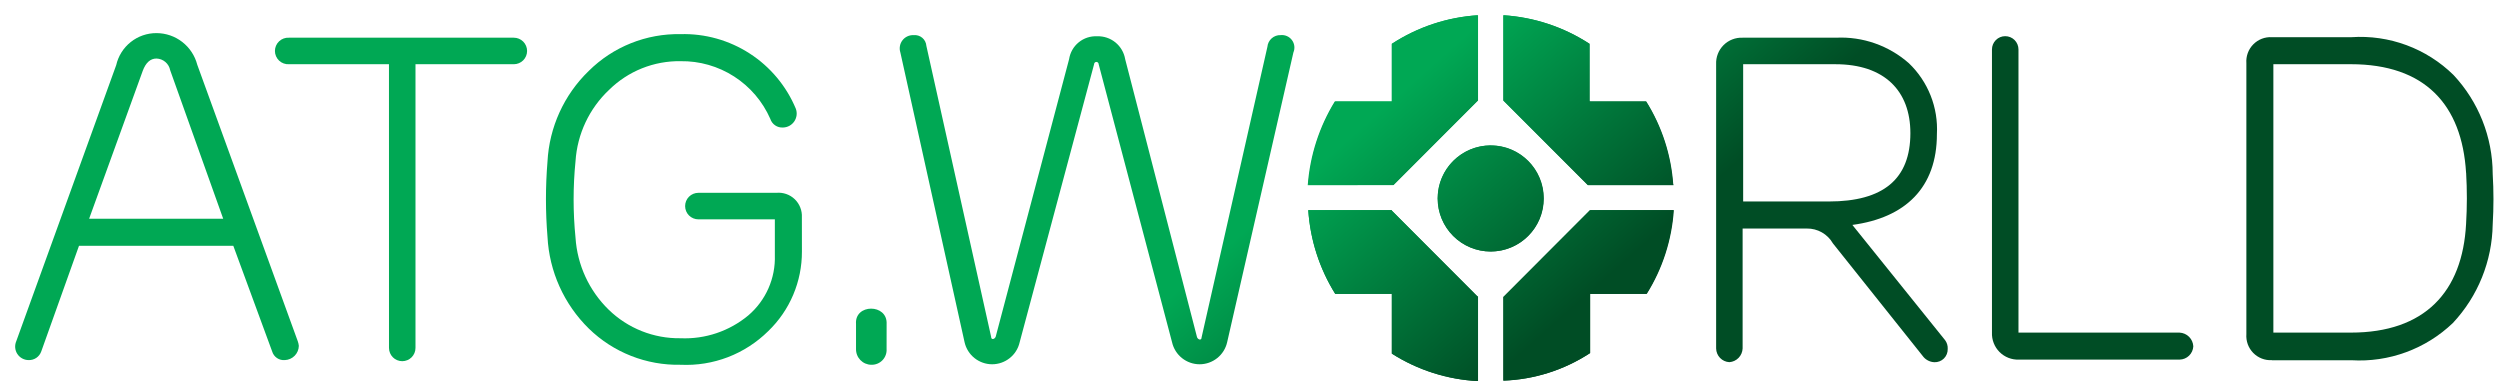 <svg width="164" height="25" viewBox="0 0 164 25" fill="none" xmlns="http://www.w3.org/2000/svg">
<path d="M97.795 16.498C99.716 16.498 101.274 14.939 101.274 13.017C101.274 11.094 99.716 9.535 97.795 9.535C95.874 9.535 94.316 11.094 94.316 13.017C94.316 14.939 95.874 16.498 97.795 16.498Z" fill="url(#paint0_linear_14701_2)"/>
<path d="M85.788 12.146L91.274 6.657H87.561C86.541 8.319 85.933 10.201 85.788 12.146Z" fill="url(#paint1_linear_14701_2)"/>
<path d="M96.959 1C94.945 1.127 92.998 1.773 91.307 2.875V6.658L96.959 1Z" fill="url(#paint2_linear_14701_2)"/>
<path d="M109.769 12.146L104.283 6.657H107.996C109.03 8.312 109.64 10.198 109.769 12.146Z" fill="url(#paint3_linear_14701_2)"/>
<path d="M98.631 1C100.645 1.127 102.592 1.773 104.283 2.875V6.658L98.631 1Z" fill="url(#paint4_linear_14701_2)"/>
<path d="M91.307 13.786H85.821C85.95 15.734 86.559 17.62 87.594 19.276H91.307V13.786Z" fill="url(#paint5_linear_14701_2)"/>
<path d="M104.318 13.786H109.804C109.674 15.734 109.065 17.62 108.031 19.276H104.318V13.786Z" fill="url(#paint6_linear_14701_2)"/>
<path d="M96.959 6.591L91.413 12.14H85.788L96.959 0.994V6.591Z" fill="url(#paint7_linear_14701_2)"/>
<path d="M98.631 24.965C100.656 24.893 102.623 24.268 104.318 23.158L104.318 13.786L98.631 19.477V24.965Z" fill="url(#paint8_linear_14701_2)"/>
<path d="M96.926 19.444L91.307 13.82V23.192C93.003 24.273 94.95 24.896 96.959 25V19.45L96.926 19.444Z" fill="url(#paint9_linear_14701_2)"/>
<path d="M98.631 6.591L104.177 12.14H109.796L98.631 1L98.631 6.591Z" fill="url(#paint10_linear_14701_2)"/>
<path d="M18.689 23.622C18.506 23.638 18.322 23.591 18.169 23.487C18.017 23.383 17.905 23.23 17.853 23.053L15.305 16.125H5.182L2.707 23.053C2.647 23.225 2.534 23.373 2.383 23.476C2.232 23.578 2.053 23.629 1.871 23.622C1.725 23.62 1.581 23.583 1.453 23.512C1.325 23.442 1.216 23.341 1.136 23.218C1.057 23.096 1.009 22.955 0.997 22.809C0.985 22.663 1.009 22.517 1.067 22.383L7.623 4.273C7.759 3.674 8.095 3.14 8.576 2.758C9.056 2.376 9.652 2.169 10.266 2.172C10.878 2.173 11.473 2.377 11.957 2.753C12.441 3.129 12.787 3.654 12.941 4.248L19.536 22.39C19.571 22.487 19.593 22.588 19.603 22.69C19.598 22.933 19.501 23.164 19.331 23.337C19.161 23.51 18.931 23.612 18.689 23.622ZM5.846 14.35H14.642L11.164 4.609C11.124 4.397 11.013 4.206 10.849 4.066C10.686 3.926 10.479 3.846 10.264 3.84C9.865 3.84 9.565 4.108 9.365 4.644L5.846 14.35Z" fill="url(#paint11_linear_14701_2)"/>
<path d="M25.516 4.213H18.957C18.839 4.22 18.72 4.203 18.609 4.162C18.497 4.122 18.395 4.059 18.309 3.977C18.223 3.896 18.154 3.797 18.107 3.688C18.06 3.579 18.035 3.462 18.035 3.343C18.035 3.224 18.06 3.107 18.107 2.998C18.154 2.889 18.223 2.79 18.309 2.709C18.395 2.628 18.497 2.565 18.609 2.524C18.72 2.483 18.839 2.466 18.957 2.473H33.707C33.938 2.473 34.159 2.565 34.322 2.728C34.485 2.891 34.577 3.112 34.577 3.343C34.577 3.574 34.485 3.795 34.322 3.958C34.159 4.121 33.938 4.213 33.707 4.213H27.256V22.824C27.256 22.938 27.234 23.051 27.19 23.157C27.146 23.262 27.082 23.358 27.002 23.439C26.921 23.52 26.825 23.584 26.72 23.627C26.614 23.671 26.501 23.694 26.387 23.694C26.273 23.694 26.16 23.671 26.054 23.627C25.949 23.584 25.853 23.52 25.772 23.439C25.692 23.358 25.628 23.262 25.584 23.157C25.54 23.051 25.518 22.938 25.518 22.824L25.516 4.213Z" fill="url(#paint12_linear_14701_2)"/>
<path d="M52.606 16.498C52.61 17.473 52.416 18.438 52.037 19.335C51.658 20.233 51.1 21.044 50.398 21.72C49.644 22.466 48.744 23.048 47.754 23.429C46.763 23.809 45.705 23.979 44.645 23.929C43.535 23.952 42.43 23.754 41.397 23.346C40.363 22.938 39.421 22.329 38.625 21.553C36.998 19.956 36.03 17.805 35.915 15.528C35.781 13.89 35.781 12.245 35.915 10.608C36.031 8.35 36.999 6.22 38.625 4.65C39.416 3.865 40.357 3.248 41.391 2.834C42.425 2.42 43.532 2.218 44.645 2.239C46.251 2.195 47.832 2.638 49.181 3.511C50.53 4.383 51.584 5.643 52.204 7.126C52.256 7.263 52.274 7.41 52.257 7.556C52.239 7.701 52.188 7.84 52.106 7.962C52.024 8.083 51.914 8.183 51.786 8.253C51.657 8.323 51.514 8.362 51.368 8.365C51.185 8.377 51.003 8.328 50.852 8.225C50.7 8.122 50.587 7.971 50.531 7.797C50.03 6.657 49.205 5.69 48.157 5.017C47.11 4.344 45.888 3.995 44.644 4.014C43.778 4 42.919 4.16 42.115 4.481C41.311 4.803 40.579 5.282 39.962 5.889C38.658 7.114 37.869 8.789 37.754 10.575C37.587 12.244 37.587 13.926 37.754 15.595C37.871 17.383 38.645 19.064 39.927 20.314C40.551 20.922 41.289 21.4 42.098 21.721C42.907 22.043 43.772 22.202 44.642 22.189C46.26 22.26 47.846 21.725 49.091 20.689C49.659 20.204 50.11 19.597 50.411 18.913C50.712 18.229 50.855 17.486 50.83 16.74V14.389H45.813C45.583 14.389 45.361 14.297 45.198 14.134C45.035 13.971 44.944 13.75 44.944 13.519C44.944 13.288 45.035 13.067 45.198 12.904C45.361 12.741 45.583 12.649 45.813 12.649H50.93C51.149 12.628 51.37 12.655 51.578 12.727C51.786 12.799 51.976 12.916 52.135 13.068C52.294 13.221 52.418 13.406 52.498 13.611C52.579 13.816 52.615 14.036 52.603 14.256L52.606 16.498Z" fill="url(#paint13_linear_14701_2)"/>
<path d="M58.16 22.891C58.169 23.027 58.15 23.163 58.103 23.29C58.056 23.418 57.983 23.535 57.889 23.632C57.794 23.73 57.68 23.807 57.554 23.858C57.429 23.909 57.293 23.933 57.158 23.929C57.023 23.928 56.891 23.9 56.767 23.847C56.644 23.794 56.533 23.716 56.439 23.62C56.346 23.523 56.273 23.409 56.224 23.284C56.175 23.159 56.152 23.025 56.155 22.891V21.252C56.054 19.912 58.229 19.912 58.162 21.252L58.16 22.891Z" fill="url(#paint14_linear_14701_2)"/>
<path d="M59.064 3.444C59.02 3.31 59.01 3.167 59.034 3.028C59.057 2.889 59.114 2.758 59.2 2.646C59.285 2.534 59.397 2.444 59.525 2.385C59.653 2.326 59.793 2.298 59.934 2.305C60.035 2.295 60.137 2.305 60.235 2.335C60.332 2.364 60.423 2.414 60.501 2.479C60.579 2.545 60.643 2.626 60.689 2.717C60.735 2.808 60.763 2.907 60.77 3.009L65.017 22.089C65.017 22.323 65.251 22.257 65.317 22.089L70.133 3.88C70.2 3.447 70.424 3.053 70.764 2.776C71.104 2.499 71.534 2.358 71.972 2.38C72.408 2.364 72.835 2.508 73.174 2.784C73.512 3.06 73.739 3.449 73.811 3.88L78.526 22.123C78.594 22.291 78.826 22.357 78.826 22.123L83.141 3.073C83.159 2.858 83.26 2.657 83.422 2.514C83.584 2.371 83.794 2.295 84.01 2.304C84.152 2.289 84.296 2.311 84.426 2.369C84.557 2.427 84.67 2.518 84.754 2.633C84.839 2.748 84.892 2.883 84.908 3.025C84.924 3.167 84.903 3.311 84.847 3.442L80.5 22.455C80.407 22.864 80.177 23.23 79.849 23.491C79.521 23.753 79.114 23.896 78.694 23.896C78.275 23.896 77.867 23.753 77.539 23.491C77.211 23.23 76.981 22.864 76.888 22.455L72.072 4.212C72.072 4.172 72.057 4.134 72.028 4.106C72 4.077 71.962 4.062 71.922 4.062C71.883 4.062 71.845 4.077 71.817 4.106C71.788 4.134 71.773 4.172 71.773 4.212L66.889 22.455C66.796 22.864 66.567 23.23 66.238 23.491C65.91 23.753 65.503 23.896 65.083 23.896C64.664 23.896 64.257 23.753 63.928 23.491C63.6 23.23 63.371 22.864 63.277 22.455L59.064 3.444Z" fill="url(#paint15_linear_14701_2)"/>
<path d="M126.893 23.761C126.759 23.755 126.628 23.723 126.508 23.665C126.387 23.608 126.279 23.527 126.19 23.427L120.237 15.963C120.065 15.663 119.816 15.415 119.516 15.245C119.216 15.074 118.876 14.987 118.531 14.992H114.316V22.858C114.307 23.089 114.213 23.308 114.053 23.474C113.893 23.64 113.677 23.741 113.447 23.758C113.215 23.746 112.996 23.647 112.835 23.48C112.674 23.313 112.582 23.09 112.578 22.858V4.213C112.568 3.982 112.606 3.751 112.69 3.535C112.774 3.319 112.902 3.124 113.065 2.96C113.229 2.796 113.425 2.668 113.641 2.585C113.856 2.501 114.087 2.463 114.318 2.473H120.439C122.19 2.387 123.906 2.987 125.222 4.147C125.846 4.743 126.333 5.468 126.65 6.27C126.968 7.073 127.108 7.935 127.061 8.797C127.061 12.312 124.987 14.287 121.515 14.755L127.602 22.32C127.722 22.484 127.782 22.685 127.77 22.888C127.774 23.004 127.754 23.12 127.711 23.228C127.669 23.336 127.604 23.434 127.522 23.516C127.439 23.598 127.341 23.662 127.233 23.704C127.125 23.746 127.009 23.766 126.893 23.761ZM114.351 13.217H119.97C123.549 13.217 125.321 11.745 125.321 8.733C125.321 5.955 123.615 4.213 120.405 4.213H114.351V13.217Z" fill="url(#paint16_linear_14701_2)"/>
<path d="M130.673 3.243C130.673 3.012 130.765 2.791 130.928 2.627C131.091 2.464 131.312 2.373 131.542 2.373C131.773 2.373 131.994 2.464 132.157 2.627C132.32 2.791 132.412 3.012 132.412 3.243V21.82H142.981C143.216 21.831 143.438 21.93 143.605 22.096C143.771 22.263 143.869 22.485 143.881 22.72C143.869 22.952 143.769 23.171 143.602 23.333C143.436 23.494 143.213 23.586 142.981 23.59H132.446C132.211 23.6 131.976 23.561 131.756 23.475C131.536 23.39 131.337 23.259 131.17 23.093C131.004 22.926 130.873 22.726 130.788 22.506C130.702 22.286 130.663 22.051 130.673 21.816V3.243Z" fill="url(#paint17_linear_14701_2)"/>
<path d="M149.035 23.626C148.809 23.639 148.583 23.603 148.373 23.521C148.162 23.439 147.971 23.313 147.812 23.152C147.654 22.99 147.532 22.797 147.454 22.584C147.377 22.371 147.345 22.145 147.362 21.919V4.146C147.345 3.92 147.377 3.693 147.454 3.481C147.532 3.268 147.654 3.074 147.812 2.913C147.971 2.751 148.162 2.625 148.373 2.543C148.583 2.462 148.809 2.426 149.035 2.439H154.257C155.483 2.357 156.713 2.535 157.866 2.962C159.018 3.389 160.068 4.054 160.946 4.915C162.595 6.675 163.515 8.996 163.521 11.409C163.588 12.512 163.588 13.618 163.521 14.722C163.484 17.128 162.553 19.433 160.909 21.189C160.027 22.032 158.981 22.685 157.835 23.105C156.69 23.526 155.47 23.705 154.253 23.632H149.035V23.626ZM161.775 11.341C161.508 6.856 159.065 4.212 154.217 4.212H149.133V21.819H154.217C159.067 21.819 161.541 19.141 161.775 14.689C161.843 13.575 161.844 12.457 161.778 11.342L161.775 11.341Z" fill="url(#paint18_linear_14701_2)"/>
<path d="M91.301 23.2V13.82L96.912 19.45H96.945V25C94.94 24.898 92.995 24.278 91.301 23.2ZM98.615 19.485L104.292 13.793V23.166C102.6 24.276 100.637 24.901 98.615 24.973V19.485ZM104.292 19.284V13.786H109.771C109.641 15.734 109.033 17.62 108.001 19.276L104.292 19.284ZM87.593 19.284C86.559 17.625 85.951 15.737 85.823 13.786H91.301V19.276L87.593 19.284ZM94.307 13.017C94.308 12.329 94.513 11.658 94.895 11.087C95.278 10.517 95.821 10.072 96.455 9.81C97.09 9.548 97.788 9.48 98.461 9.615C99.135 9.749 99.753 10.081 100.238 10.567C100.723 11.053 101.053 11.673 101.187 12.347C101.32 13.021 101.251 13.719 100.988 14.354C100.725 14.989 100.28 15.531 99.709 15.913C99.138 16.294 98.467 16.498 97.78 16.498C97.324 16.498 96.872 16.407 96.45 16.232C96.029 16.057 95.646 15.8 95.323 15.477C95.001 15.154 94.745 14.77 94.571 14.348C94.397 13.926 94.307 13.473 94.307 13.017ZM104.161 12.146L98.615 6.597V1C100.627 1.127 102.571 1.773 104.259 2.875V6.64L104.276 6.657H107.972C108.998 8.302 109.605 10.175 109.739 12.111L109.771 12.146H104.161ZM85.79 12.146L85.83 12.1C85.981 10.171 86.586 8.306 87.597 6.657H91.284L91.301 6.64V2.875C92.989 1.773 94.934 1.127 96.945 1V6.591L91.4 12.14L85.79 12.146Z" fill="url(#paint19_linear_14701_2)"/>
<defs>
<linearGradient id="paint0_linear_14701_2" x1="85.79" y1="11.464" x2="97.791" y2="24.991" gradientUnits="userSpaceOnUse">
<stop stop-color="#00A854"/>
<stop offset="1" stop-color="#004D25"/>
</linearGradient>
<linearGradient id="paint1_linear_14701_2" x1="85.79" y1="11.464" x2="97.791" y2="24.991" gradientUnits="userSpaceOnUse">
<stop stop-color="#00A854"/>
<stop offset="1" stop-color="#004D25"/>
</linearGradient>
<linearGradient id="paint2_linear_14701_2" x1="85.79" y1="11.464" x2="97.791" y2="24.991" gradientUnits="userSpaceOnUse">
<stop stop-color="#00A854"/>
<stop offset="1" stop-color="#004D25"/>
</linearGradient>
<linearGradient id="paint3_linear_14701_2" x1="85.79" y1="11.464" x2="97.791" y2="24.991" gradientUnits="userSpaceOnUse">
<stop stop-color="#00A854"/>
<stop offset="1" stop-color="#004D25"/>
</linearGradient>
<linearGradient id="paint4_linear_14701_2" x1="85.79" y1="11.464" x2="97.791" y2="24.991" gradientUnits="userSpaceOnUse">
<stop stop-color="#00A854"/>
<stop offset="1" stop-color="#004D25"/>
</linearGradient>
<linearGradient id="paint5_linear_14701_2" x1="85.79" y1="11.464" x2="97.791" y2="24.991" gradientUnits="userSpaceOnUse">
<stop stop-color="#00A854"/>
<stop offset="1" stop-color="#004D25"/>
</linearGradient>
<linearGradient id="paint6_linear_14701_2" x1="85.79" y1="11.464" x2="97.791" y2="24.991" gradientUnits="userSpaceOnUse">
<stop stop-color="#00A854"/>
<stop offset="1" stop-color="#004D25"/>
</linearGradient>
<linearGradient id="paint7_linear_14701_2" x1="85.79" y1="11.464" x2="97.791" y2="24.991" gradientUnits="userSpaceOnUse">
<stop stop-color="#00A854"/>
<stop offset="1" stop-color="#004D25"/>
</linearGradient>
<linearGradient id="paint8_linear_14701_2" x1="85.79" y1="11.464" x2="97.791" y2="24.991" gradientUnits="userSpaceOnUse">
<stop stop-color="#00A854"/>
<stop offset="1" stop-color="#004D25"/>
</linearGradient>
<linearGradient id="paint9_linear_14701_2" x1="85.79" y1="11.464" x2="97.791" y2="24.991" gradientUnits="userSpaceOnUse">
<stop stop-color="#00A854"/>
<stop offset="1" stop-color="#004D25"/>
</linearGradient>
<linearGradient id="paint10_linear_14701_2" x1="85.79" y1="11.464" x2="97.791" y2="24.991" gradientUnits="userSpaceOnUse">
<stop stop-color="#00A854"/>
<stop offset="1" stop-color="#004D25"/>
</linearGradient>
<linearGradient id="paint11_linear_14701_2" x1="85.79" y1="11.464" x2="97.791" y2="24.991" gradientUnits="userSpaceOnUse">
<stop stop-color="#00A854"/>
<stop offset="1" stop-color="#004D25"/>
</linearGradient>
<linearGradient id="paint12_linear_14701_2" x1="85.79" y1="11.464" x2="97.791" y2="24.991" gradientUnits="userSpaceOnUse">
<stop stop-color="#00A854"/>
<stop offset="1" stop-color="#004D25"/>
</linearGradient>
<linearGradient id="paint13_linear_14701_2" x1="85.79" y1="11.464" x2="97.791" y2="24.991" gradientUnits="userSpaceOnUse">
<stop stop-color="#00A854"/>
<stop offset="1" stop-color="#004D25"/>
</linearGradient>
<linearGradient id="paint14_linear_14701_2" x1="85.79" y1="11.464" x2="97.791" y2="24.991" gradientUnits="userSpaceOnUse">
<stop stop-color="#00A854"/>
<stop offset="1" stop-color="#004D25"/>
</linearGradient>
<linearGradient id="paint15_linear_14701_2" x1="85.79" y1="11.464" x2="97.791" y2="24.991" gradientUnits="userSpaceOnUse">
<stop stop-color="#00A854"/>
<stop offset="1" stop-color="#004D25"/>
</linearGradient>
<linearGradient id="paint16_linear_14701_2" x1="85.79" y1="11.464" x2="97.791" y2="24.991" gradientUnits="userSpaceOnUse">
<stop stop-color="#00A854"/>
<stop offset="1" stop-color="#004D25"/>
</linearGradient>
<linearGradient id="paint17_linear_14701_2" x1="85.79" y1="11.464" x2="97.791" y2="24.991" gradientUnits="userSpaceOnUse">
<stop stop-color="#00A854"/>
<stop offset="1" stop-color="#004D25"/>
</linearGradient>
<linearGradient id="paint18_linear_14701_2" x1="85.79" y1="11.464" x2="97.791" y2="24.991" gradientUnits="userSpaceOnUse">
<stop stop-color="#00A854"/>
<stop offset="1" stop-color="#004D25"/>
</linearGradient>
<linearGradient id="paint19_linear_14701_2" x1="85.79" y1="11.464" x2="97.791" y2="24.991" gradientUnits="userSpaceOnUse">
<stop stop-color="#00A854"/>
<stop offset="1" stop-color="#004D25"/>
</linearGradient>
</defs>
</svg>
